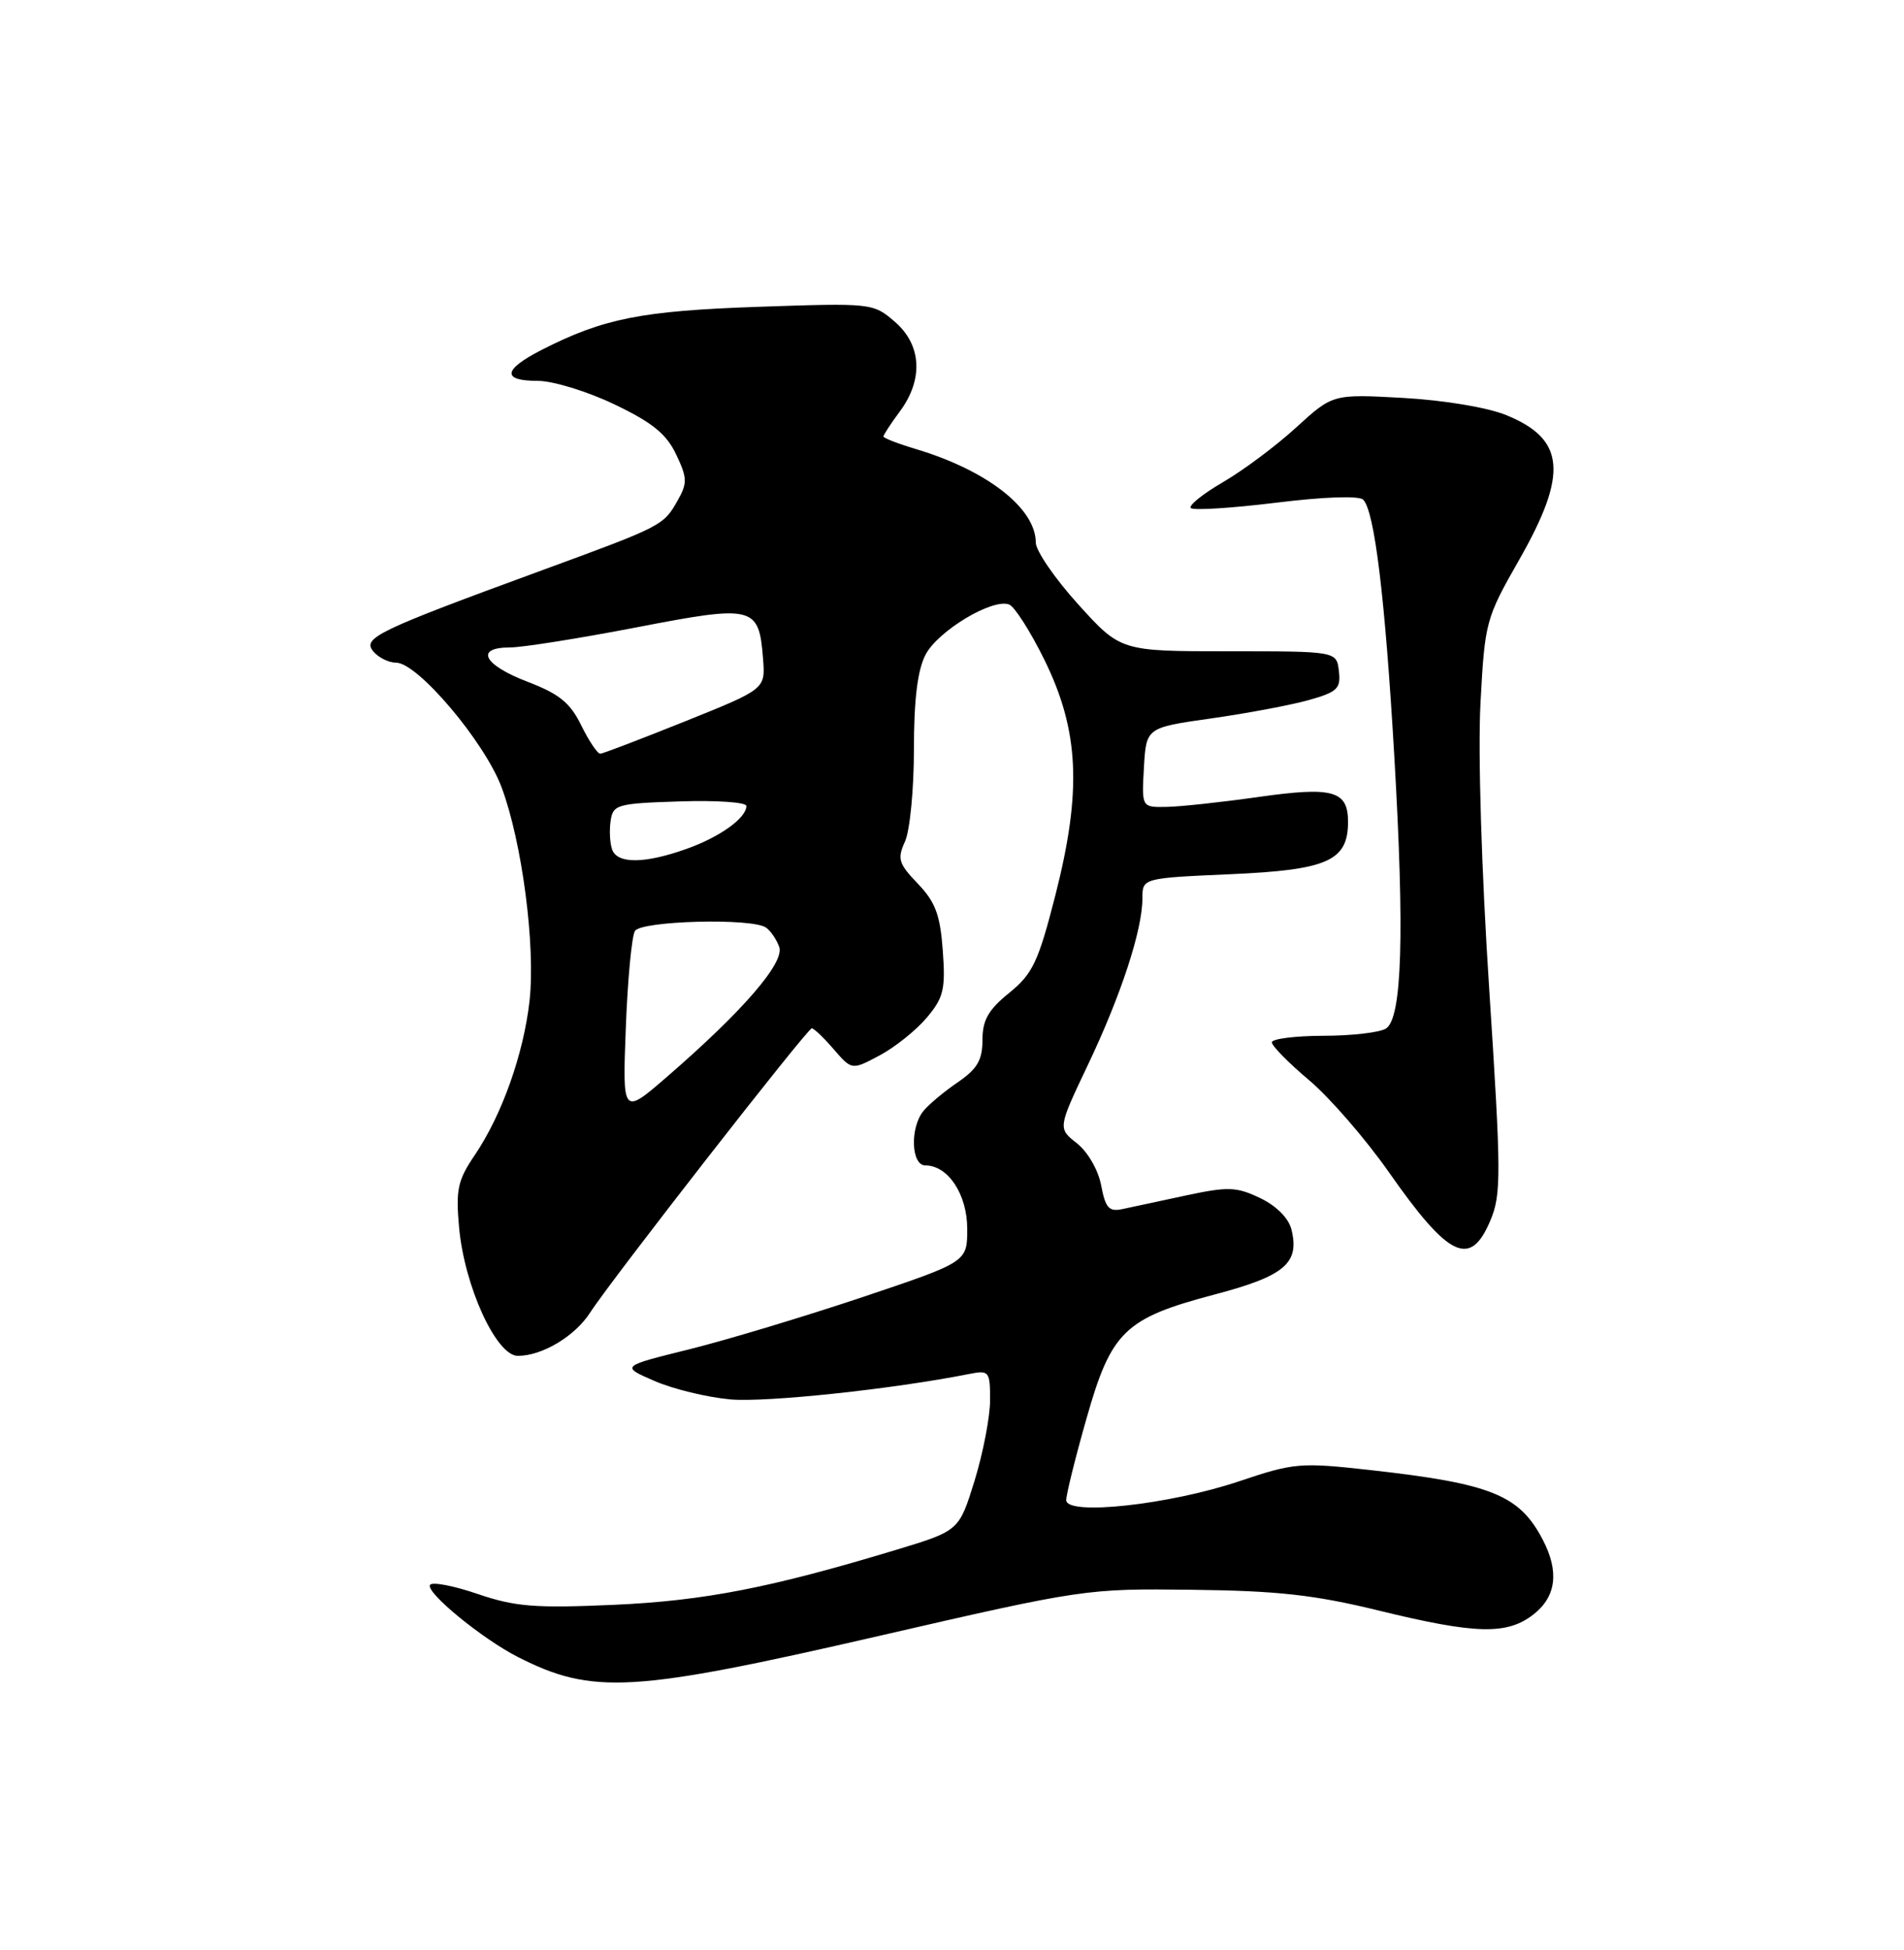<?xml version="1.0" encoding="UTF-8" standalone="no"?>
<!DOCTYPE svg PUBLIC "-//W3C//DTD SVG 1.1//EN" "http://www.w3.org/Graphics/SVG/1.1/DTD/svg11.dtd" >
<svg xmlns="http://www.w3.org/2000/svg" xmlns:xlink="http://www.w3.org/1999/xlink" version="1.1" viewBox="0 0 250 256">
 <g >
 <path fill="currentColor"
d=" M 115.40 214.77 C 142.23 208.60 142.64 208.54 156.50 208.71 C 167.74 208.84 172.57 209.37 181.00 211.43 C 193.81 214.56 197.89 214.66 201.37 211.93 C 204.33 209.60 204.74 206.34 202.60 202.20 C 199.53 196.26 195.85 194.77 179.89 192.99 C 170.74 191.97 169.91 192.04 162.69 194.47 C 153.51 197.55 140.00 199.02 140.00 196.94 C 140.00 196.19 141.19 191.38 142.65 186.26 C 145.91 174.76 147.66 173.07 159.50 169.94 C 168.70 167.51 170.68 165.83 169.56 161.38 C 169.19 159.91 167.56 158.28 165.45 157.28 C 162.35 155.80 161.26 155.76 155.73 156.94 C 152.30 157.68 148.55 158.48 147.38 158.73 C 145.61 159.11 145.15 158.59 144.59 155.64 C 144.21 153.61 142.84 151.24 141.41 150.10 C 138.89 148.12 138.89 148.12 142.84 139.81 C 147.19 130.67 150.00 122.09 150.00 117.96 C 150.00 115.28 150.00 115.28 161.53 114.77 C 174.32 114.21 177.00 113.02 177.00 107.89 C 177.00 103.79 175.01 103.24 165.23 104.63 C 160.43 105.31 155.01 105.90 153.20 105.93 C 149.90 106.00 149.90 106.00 150.20 100.76 C 150.50 95.53 150.50 95.53 159.00 94.32 C 163.67 93.66 169.43 92.58 171.80 91.92 C 175.60 90.85 176.07 90.41 175.80 88.11 C 175.50 85.50 175.50 85.50 161.32 85.50 C 147.15 85.50 147.15 85.50 141.57 79.34 C 138.51 75.96 136.00 72.30 136.00 71.23 C 136.00 66.73 129.60 61.75 120.25 58.95 C 117.91 58.25 116.00 57.51 116.00 57.30 C 116.00 57.09 116.97 55.60 118.17 53.99 C 121.27 49.79 121.01 45.26 117.48 42.23 C 114.65 39.79 114.46 39.77 99.56 40.28 C 84.21 40.81 79.24 41.80 71.13 45.93 C 66.04 48.53 65.85 50.00 70.61 50.00 C 72.59 50.00 77.11 51.38 80.66 53.08 C 85.62 55.45 87.49 56.95 88.77 59.64 C 90.25 62.75 90.27 63.42 88.97 65.72 C 87.09 69.02 87.04 69.05 70.81 75.00 C 49.51 82.81 47.55 83.76 49.01 85.51 C 49.69 86.33 51.04 87.00 52.02 87.00 C 54.84 87.00 63.63 97.39 65.86 103.36 C 68.55 110.55 70.33 124.16 69.53 131.39 C 68.75 138.37 65.90 146.39 62.34 151.64 C 60.09 154.95 59.83 156.18 60.28 161.16 C 60.98 168.86 65.16 178.00 67.99 178.00 C 71.20 178.00 75.50 175.42 77.50 172.30 C 80.23 168.06 106.01 135.00 106.59 135.00 C 106.87 135.00 108.17 136.24 109.47 137.75 C 111.85 140.50 111.85 140.50 115.51 138.55 C 117.52 137.48 120.30 135.25 121.69 133.60 C 123.90 130.97 124.16 129.88 123.79 124.80 C 123.45 120.11 122.83 118.43 120.52 116.02 C 117.98 113.37 117.79 112.75 118.83 110.47 C 119.47 109.06 120.00 103.63 120.00 98.40 C 120.00 91.86 120.47 87.99 121.52 85.96 C 123.14 82.83 130.31 78.52 132.50 79.36 C 133.22 79.64 135.31 82.91 137.14 86.64 C 141.70 95.91 142.07 103.81 138.58 117.50 C 136.33 126.30 135.60 127.84 132.51 130.35 C 129.77 132.57 129.00 133.92 129.00 136.53 C 129.00 139.17 128.32 140.33 125.75 142.09 C 123.96 143.31 121.94 145.00 121.25 145.85 C 119.46 148.04 119.63 153.00 121.50 153.00 C 124.49 153.00 127.00 156.80 127.00 161.34 C 127.00 165.67 127.00 165.67 113.25 170.29 C 105.69 172.82 95.45 175.91 90.50 177.14 C 81.50 179.37 81.50 179.37 85.92 181.29 C 88.34 182.35 92.84 183.44 95.91 183.72 C 100.62 184.13 117.16 182.38 127.25 180.38 C 129.88 179.86 130.00 180.01 130.00 183.82 C 130.00 186.00 129.08 190.75 127.97 194.37 C 125.93 200.96 125.93 200.96 117.72 203.45 C 101.20 208.45 92.47 210.16 80.50 210.69 C 70.26 211.14 67.65 210.94 62.72 209.26 C 59.54 208.17 56.72 207.64 56.46 208.07 C 55.86 209.04 63.30 215.14 67.99 217.53 C 77.81 222.52 83.01 222.22 115.40 214.77 Z  M 195.68 160.25 C 197.13 156.82 197.12 154.23 195.54 129.90 C 194.52 114.30 194.05 98.78 194.39 92.34 C 194.96 81.63 195.08 81.19 199.49 73.46 C 205.92 62.18 205.51 57.65 197.78 54.50 C 195.30 53.49 189.60 52.54 184.25 52.24 C 175.00 51.73 175.00 51.73 170.20 56.11 C 167.56 58.53 163.23 61.76 160.58 63.30 C 157.93 64.84 156.03 66.37 156.36 66.70 C 156.70 67.03 161.72 66.71 167.53 66.00 C 173.82 65.22 178.46 65.06 178.99 65.60 C 180.48 67.10 181.86 78.44 183.07 99.19 C 184.44 122.61 184.10 133.69 181.98 135.03 C 181.17 135.55 177.46 135.98 173.75 135.98 C 170.04 135.99 167.00 136.38 167.00 136.84 C 167.00 137.31 169.20 139.55 171.90 141.82 C 174.59 144.09 179.31 149.53 182.38 153.91 C 190.24 165.14 193.06 166.48 195.68 160.25 Z  M 82.17 134.93 C 82.41 128.61 82.95 122.89 83.37 122.22 C 84.19 120.88 98.72 120.49 100.57 121.77 C 101.16 122.17 101.95 123.31 102.31 124.30 C 103.07 126.34 97.57 132.71 87.63 141.32 C 81.73 146.43 81.73 146.43 82.17 134.93 Z  M 80.39 111.57 C 80.09 110.79 79.99 109.10 80.17 107.82 C 80.48 105.62 80.95 105.48 89.25 105.21 C 94.06 105.05 98.00 105.32 98.00 105.81 C 98.00 107.40 94.48 109.92 90.07 111.47 C 84.66 113.39 81.10 113.42 80.39 111.57 Z  M 76.33 95.25 C 74.87 92.26 73.44 91.10 69.26 89.50 C 63.48 87.29 62.30 85.00 66.95 85.00 C 68.58 85.00 76.04 83.81 83.54 82.37 C 98.99 79.38 99.65 79.54 100.19 86.48 C 100.50 90.46 100.50 90.46 90.00 94.68 C 84.22 97.00 79.20 98.92 78.83 98.95 C 78.47 98.98 77.34 97.31 76.33 95.25 Z "/>
</g>
</svg>